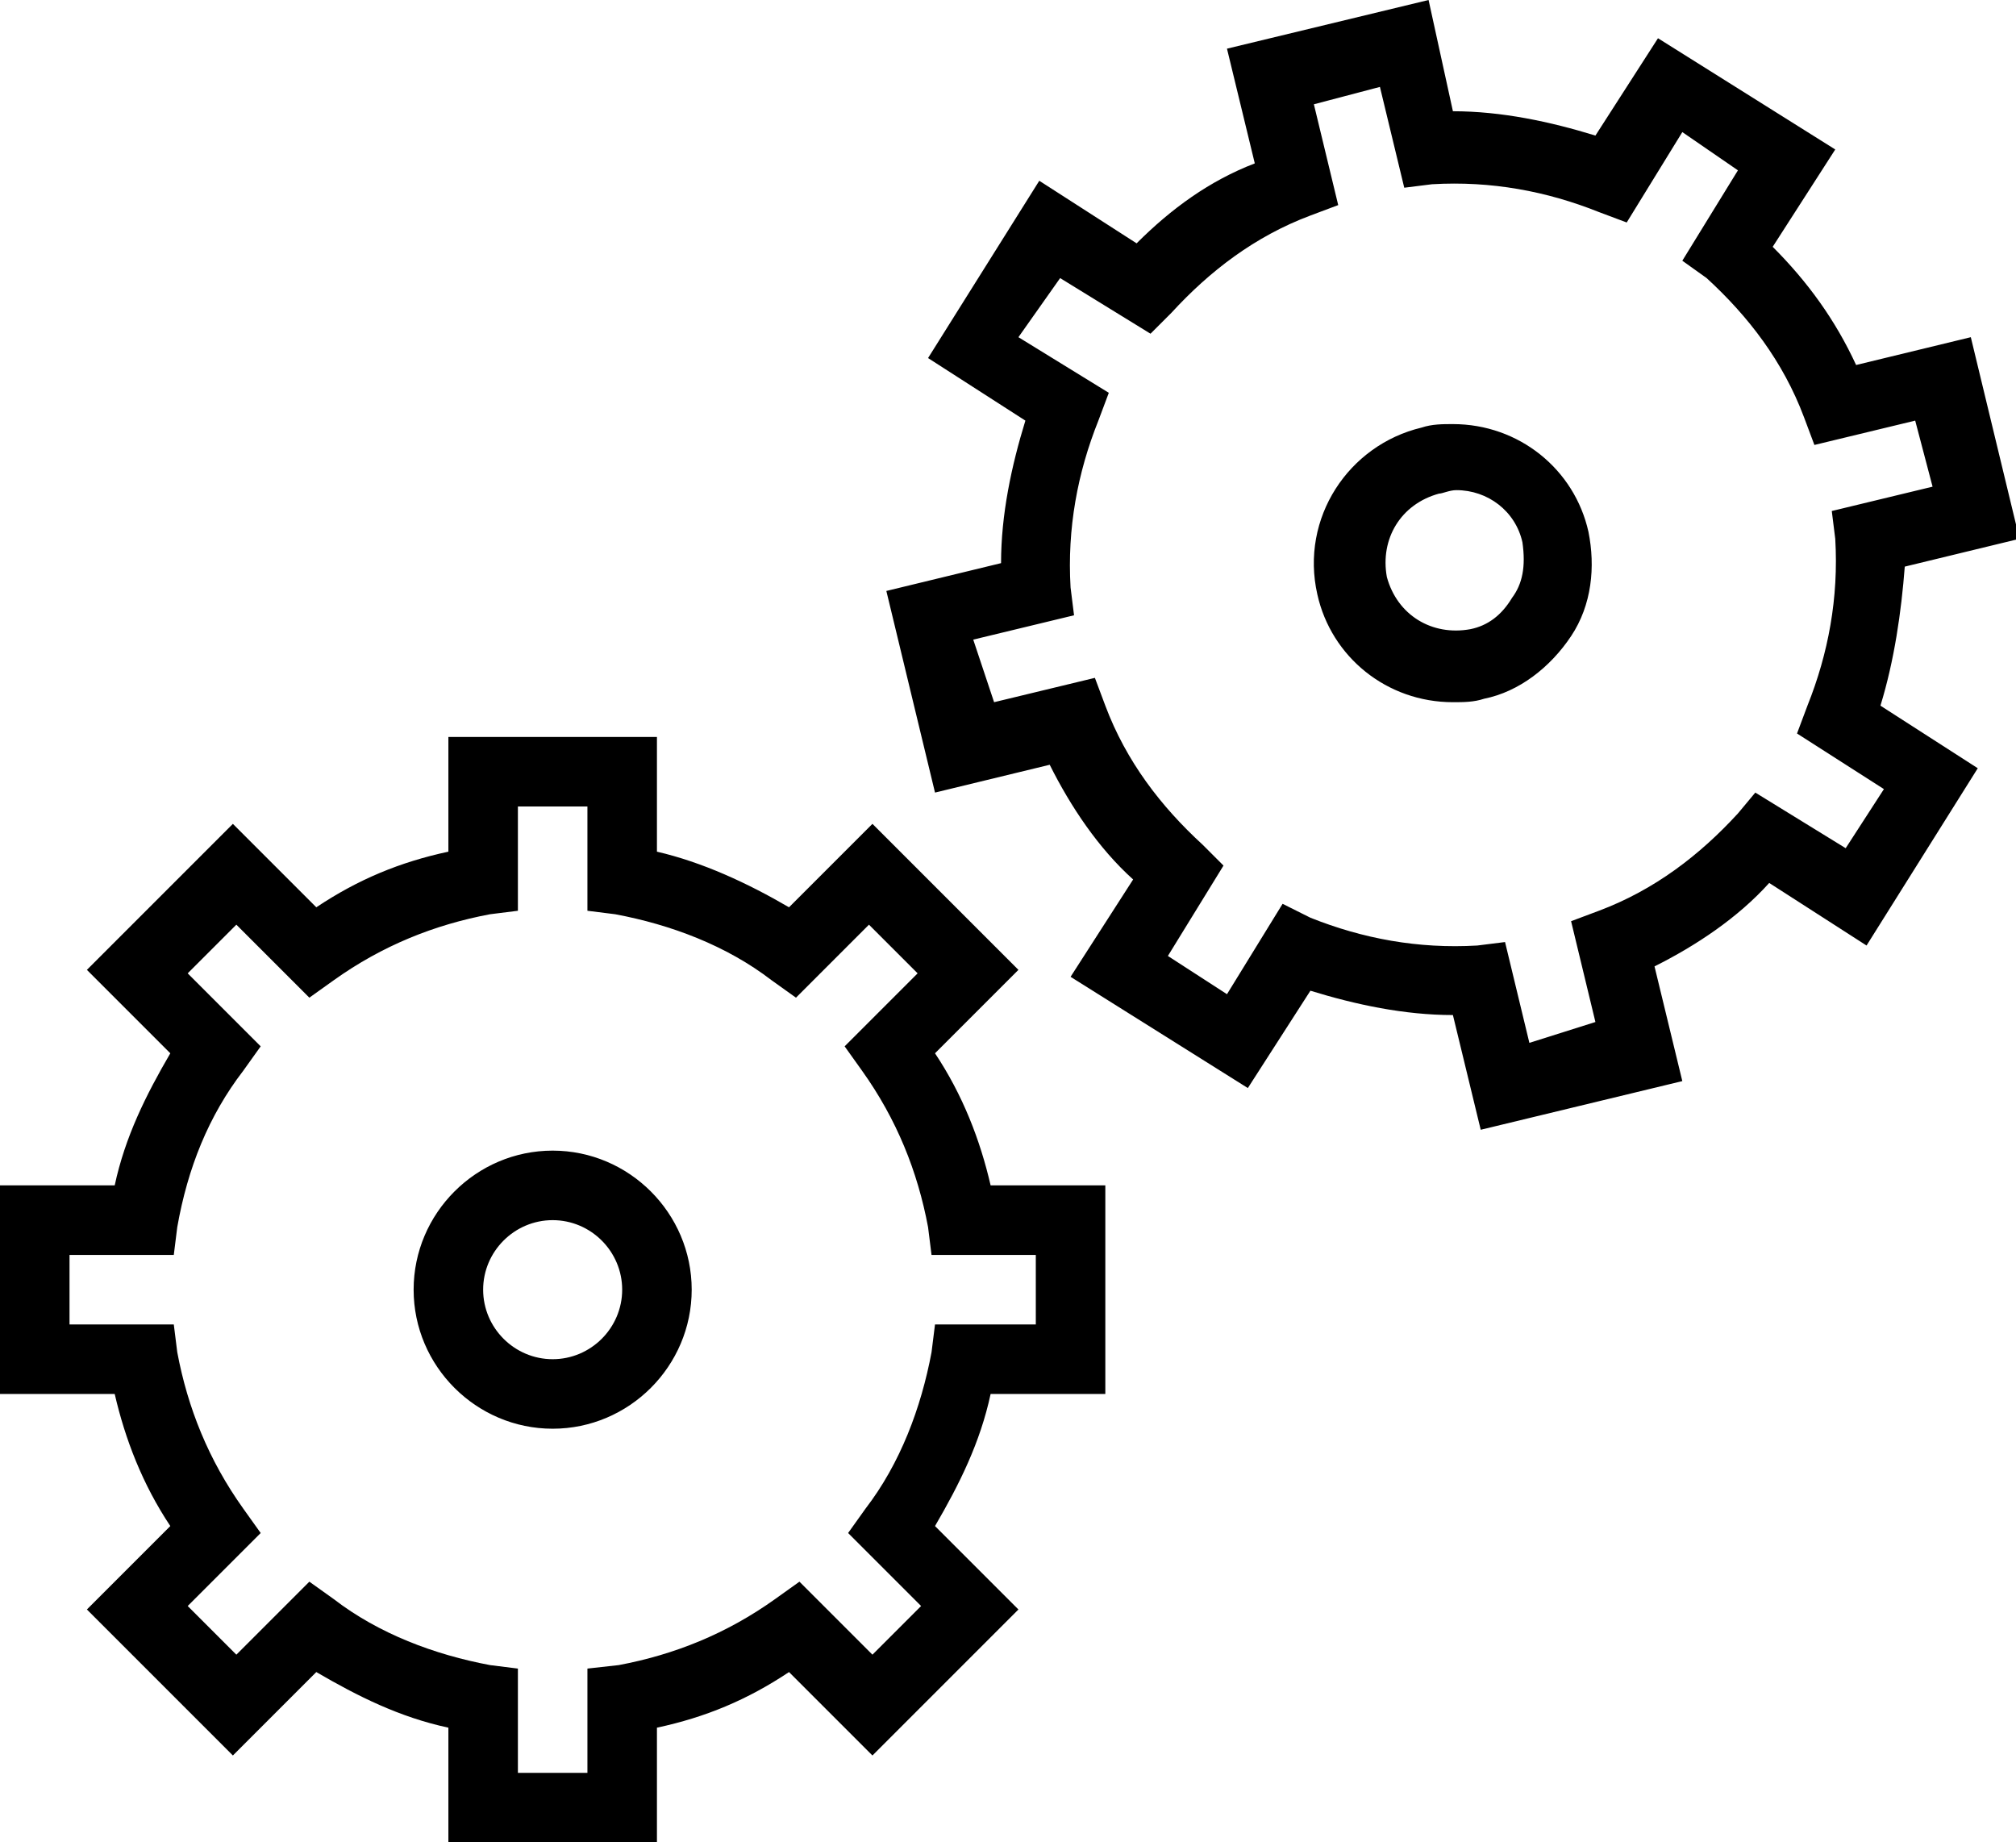 <?xml version="1.0" encoding="utf-8"?>
<!-- Generator: Adobe Illustrator 16.0.0, SVG Export Plug-In . SVG Version: 6.00 Build 0)  -->
<!DOCTYPE svg PUBLIC "-//W3C//DTD SVG 1.1//EN" "http://www.w3.org/Graphics/SVG/1.1/DTD/svg11.dtd">
<svg version="1.1" id="Layer_1" xmlns="http://www.w3.org/2000/svg" xmlns:xlink="http://www.w3.org/1999/xlink" x="0px" y="0px"
	 width="58px" height="53px" viewBox="0 0 58 53" style="enable-background:new 0 0 58 53;" xml:space="preserve">
<g>
	<g>
		<path d="M26.9,30.3l2.4-2.4l-4.2-4.2l-2.4,2.4c-1.2-0.7-2.5-1.3-3.8-1.6v-3.3h-6v3.3c-1.4,0.3-2.6,0.8-3.8,1.6l-2.4-2.4l-4.2,4.2
			l2.4,2.4c-0.7,1.2-1.3,2.4-1.6,3.8H0v6h3.3c0.3,1.3,0.8,2.6,1.6,3.8l-2.4,2.4l4.2,4.2l2.4-2.4c1.2,0.7,2.4,1.3,3.8,1.6V53h6v-3.3
			c1.4-0.3,2.6-0.8,3.8-1.6l2.4,2.4l4.2-4.2l-2.4-2.4c0.7-1.2,1.3-2.4,1.6-3.8h3.3v-6h-3.3C28.2,32.8,27.7,31.5,26.9,30.3z
			 M29.9,38.1h-3l-0.1,0.8c-0.3,1.6-0.9,3.2-1.9,4.5l-0.5,0.7l2.1,2.1l-1.4,1.4L23,45.5L22.3,46c-1.4,1-2.9,1.6-4.5,1.9L16.9,48v3
			h-2v-3l-0.8-0.1c-1.6-0.3-3.2-0.9-4.5-1.9l-0.7-0.5l-2.1,2.1l-1.4-1.4l2.1-2.1L7,43.4c-1-1.4-1.6-2.9-1.9-4.5L5,38.1H2v-2h3
			l0.1-0.8C5.4,33.6,6,32.1,7,30.8l0.5-0.7l-2.1-2.1l1.4-1.4l2.1,2.1l0.7-0.5c1.4-1,2.9-1.6,4.5-1.9l0.8-0.1v-3h2v3l0.8,0.1
			c1.6,0.3,3.2,0.9,4.5,1.9l0.7,0.5l2.1-2.1l1.4,1.4l-2.1,2.1l0.5,0.7c1,1.4,1.6,2.9,1.9,4.5l0.1,0.8h3V38.1z M15.9,33.1
			c-2.2,0-4,1.8-4,4s1.8,4,4,4c2.2,0,4-1.8,4-4S18.1,33.1,15.9,33.1z M15.9,39.1c-1.1,0-2-0.9-2-2s0.9-2,2-2c1.1,0,2,0.9,2,2
			S17,39.1,15.9,39.1z M54.8,16.3l3.3-0.8l-1.4-5.8l-3.3,0.8C52.8,9.2,52,8.1,51,7.1l1.8-2.8l-5.1-3.2l-1.8,2.8
			c-1.3-0.4-2.7-0.7-4.1-0.7L41.1,0l-5.8,1.4l0.8,3.3C34.8,5.2,33.7,6,32.7,7l-2.8-1.8l-3.2,5.1l2.8,1.8c-0.4,1.3-0.7,2.7-0.7,4.1
			l-3.3,0.8l1.4,5.8l3.3-0.8c0.6,1.2,1.4,2.4,2.4,3.3l-1.8,2.8l5.1,3.2l1.8-2.8c1.3,0.4,2.7,0.7,4.1,0.7l0.8,3.3l5.8-1.4l-0.8-3.3
			c1.2-0.6,2.4-1.4,3.3-2.4l2.8,1.8l3.2-5.1l-2.8-1.8C54.5,19,54.7,17.6,54.8,16.3z M54.2,22.7l-1.1,1.7l-2.6-1.6L50,23.4
			c-1.1,1.2-2.4,2.2-4,2.8l-0.8,0.3l0.7,2.9L44,30l-0.7-2.9l-0.8,0.1c-1.7,0.1-3.3-0.2-4.8-0.8L36.9,26l-1.6,2.6l-1.7-1.1l1.6-2.6
			l-0.6-0.6c-1.2-1.1-2.2-2.4-2.8-4l-0.3-0.8l-2.9,0.7L28,18.4l2.9-0.7l-0.1-0.8c-0.1-1.7,0.2-3.3,0.8-4.8l0.3-0.8l-2.6-1.6L30.5,8
			l2.6,1.6l0.6-0.6c1.1-1.2,2.4-2.2,4-2.8l0.8-0.3l-0.7-2.9l1.9-0.5l0.7,2.9l0.8-0.1c1.7-0.1,3.3,0.2,4.8,0.8l0.8,0.3l1.6-2.6
			L50,4.9l-1.6,2.6L49.1,8c1.2,1.1,2.2,2.4,2.8,4l0.3,0.8l2.9-0.7l0.5,1.9l-2.9,0.7l0.1,0.8c0.1,1.7-0.2,3.3-0.8,4.8l-0.3,0.8
			L54.2,22.7z M41.8,12.2c-0.3,0-0.6,0-0.9,0.1c-2.1,0.5-3.5,2.6-3,4.8c0.4,1.8,2,3.1,3.9,3.1c0.3,0,0.6,0,0.9-0.1
			c1-0.2,1.9-0.9,2.5-1.8c0.6-0.9,0.7-2,0.5-3C45.3,13.5,43.7,12.2,41.8,12.2z M43.5,17.2c-0.3,0.5-0.7,0.8-1.2,0.9
			c-1.1,0.2-2.1-0.4-2.4-1.5c-0.2-1.1,0.4-2.1,1.5-2.4c0.1,0,0.3-0.1,0.5-0.1c0.9,0,1.7,0.6,1.9,1.5C43.9,16.3,43.8,16.8,43.5,17.2z
			"/>
	</g>
</g>
</svg>
